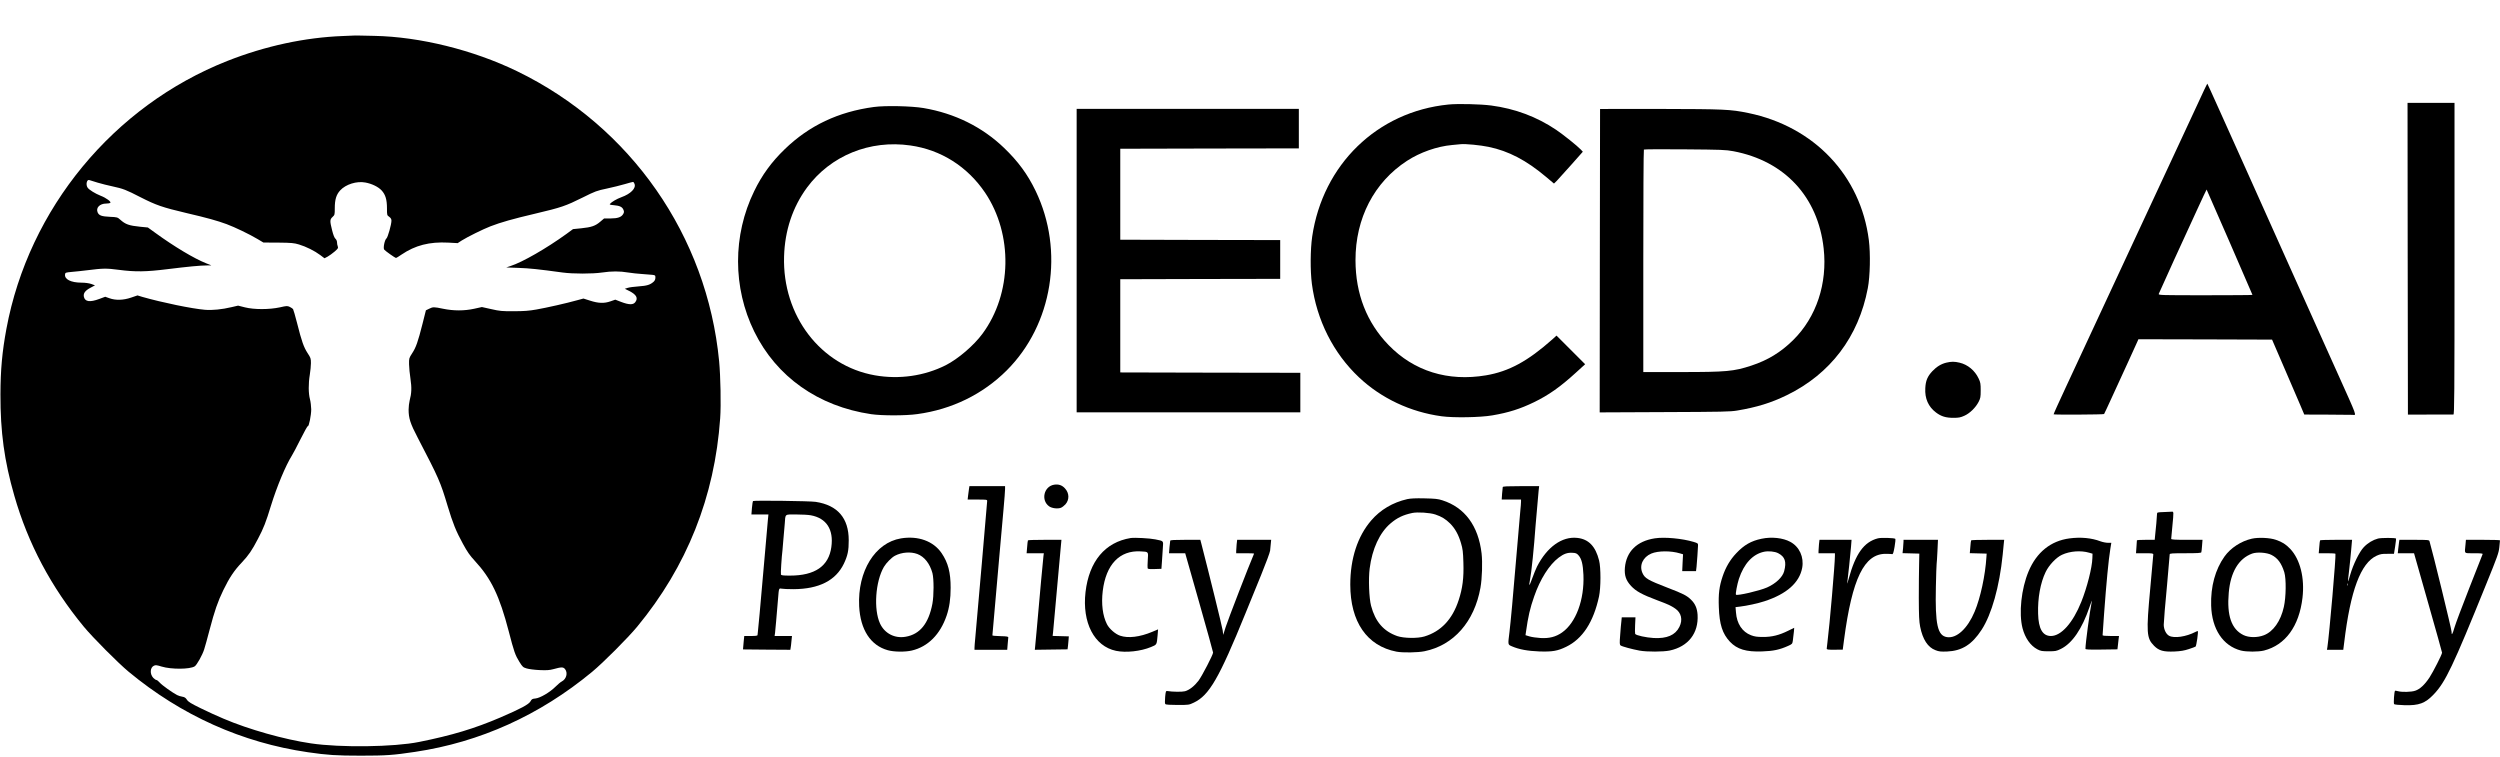 <?xml version="1.0" standalone="no"?>
<!DOCTYPE svg PUBLIC "-//W3C//DTD SVG 20010904//EN"
 "http://www.w3.org/TR/2001/REC-SVG-20010904/DTD/svg10.dtd">
<svg version="1.0" xmlns="http://www.w3.org/2000/svg"
 width="3353pt" height="1015pt" viewBox="0 0 3353 1015"
 preserveAspectRatio="xMidYMid meet">
<g transform="translate(0,1015) scale(0.1,-0.1)"
fill="#000000" stroke="none">
<path d="M4767 9674 c-1 -1 -76 -4 -167 -7 -510 -19 -1043 -134 -1550 -334
-1529 -604 -2664 -1980 -2964 -3593 -57 -307 -79 -548 -80 -880 -1 -504 51
-889 186 -1358 183 -640 493 -1225 932 -1757 119 -144 461 -488 601 -604 707
-586 1523 -952 2405 -1080 262 -38 380 -46 710 -46 338 0 435 7 727 51 871
130 1672 492 2373 1072 151 125 481 456 606 607 667 808 1039 1741 1113 2795
13 176 5 564 -14 765 -161 1681 -1185 3150 -2710 3890 -588 285 -1304 462
-1915 474 -63 1 -146 3 -183 4 -38 1 -69 1 -70 1z m-3456 -1974 c52 -15 140
-38 195 -49 147 -32 182 -45 380 -147 209 -106 291 -135 613 -211 287 -67 414
-103 540 -149 115 -43 306 -135 415 -200 l79 -47 201 -1 c175 -2 211 -5 276
-25 94 -28 211 -86 285 -142 l57 -43 42 22 c23 13 65 43 94 68 46 40 50 47 42
70 -6 14 -10 38 -10 54 0 17 -9 38 -22 49 -14 13 -29 53 -44 113 -31 124 -31
144 6 178 29 27 30 31 30 117 0 116 20 182 72 239 75 82 222 128 338 106 88
-16 174 -58 219 -107 51 -56 71 -122 71 -240 0 -90 0 -92 30 -113 22 -16 30
-31 30 -52 0 -50 -49 -224 -67 -238 -24 -18 -47 -131 -30 -150 15 -19 147
-112 158 -112 5 0 39 21 75 46 183 124 374 173 625 160 l127 -7 54 35 c78 49
284 151 387 191 138 53 295 98 601 170 347 82 406 102 635 216 168 84 190 92
324 120 79 17 188 44 242 60 54 16 103 29 109 29 6 0 15 -12 20 -26 23 -59
-51 -134 -176 -179 -63 -23 -131 -63 -154 -90 -8 -9 4 -13 52 -17 80 -7 113
-23 129 -61 10 -24 10 -34 -2 -56 -24 -43 -73 -61 -171 -61 l-86 0 -53 -45
c-65 -55 -116 -73 -254 -87 l-110 -11 -90 -66 c-266 -192 -587 -377 -748 -429
l-57 -19 162 -6 c148 -5 264 -17 593 -62 140 -19 400 -19 530 0 128 19 236 19
350 0 50 -8 133 -17 185 -20 52 -3 114 -8 138 -11 40 -5 42 -7 42 -38 0 -21
-8 -40 -22 -53 -47 -43 -90 -56 -203 -64 -60 -4 -127 -13 -147 -20 l-38 -12
58 -29 c98 -49 124 -97 81 -152 -28 -36 -84 -35 -187 4 l-80 31 -63 -22 c-85
-30 -162 -28 -276 9 l-88 28 -85 -23 c-142 -40 -408 -100 -545 -124 -101 -18
-169 -23 -305 -23 -158 -1 -188 2 -301 28 l-126 28 -104 -23 c-134 -29 -274
-29 -416 0 -125 26 -136 26 -188 0 l-43 -21 -46 -183 c-61 -241 -87 -315 -139
-394 -41 -64 -42 -67 -41 -146 1 -44 9 -132 19 -195 18 -121 15 -195 -11 -292
-7 -29 -14 -84 -14 -121 0 -116 23 -188 122 -377 285 -548 304 -591 401 -915
71 -235 113 -340 206 -509 59 -109 94 -158 158 -227 221 -239 332 -470 457
-950 70 -271 86 -316 142 -406 42 -67 49 -74 97 -88 29 -9 106 -19 172 -22 97
-4 133 -2 185 12 112 31 134 31 159 0 39 -51 17 -133 -45 -165 -16 -8 -54 -40
-84 -70 -75 -75 -206 -152 -269 -158 -42 -4 -50 -8 -66 -38 -22 -41 -135 -101
-405 -217 -346 -148 -646 -239 -1090 -328 -334 -68 -1054 -78 -1450 -19 -356
52 -835 187 -1174 332 -78 32 -214 95 -304 139 -131 64 -167 86 -185 114 -17
26 -31 36 -62 41 -22 3 -53 13 -70 22 -62 32 -201 131 -232 166 -17 20 -38 36
-45 36 -8 0 -27 13 -42 28 -49 52 -44 140 9 164 22 10 39 8 103 -12 129 -39
377 -38 443 3 28 17 103 151 127 227 12 36 44 153 72 260 69 262 110 380 185
535 81 167 146 264 247 370 92 98 136 161 218 319 75 142 106 221 175 447 79
256 196 535 279 668 14 21 66 120 116 220 50 100 94 179 99 177 14 -9 45 147
45 224 -1 41 -8 103 -17 136 -21 77 -22 209 -2 329 8 50 15 119 15 155 0 61
-3 71 -44 133 -52 80 -80 158 -141 401 -25 98 -50 184 -55 191 -6 7 -26 20
-44 29 -32 15 -41 15 -132 -6 -145 -31 -346 -31 -470 0 l-91 23 -86 -20 c-129
-31 -260 -44 -357 -36 -172 14 -579 98 -841 173 l-65 20 -85 -29 c-105 -36
-207 -39 -291 -9 l-57 20 -81 -30 c-125 -46 -190 -37 -205 29 -10 47 16 83 87
121 l62 33 -49 18 c-32 11 -82 18 -136 18 -139 1 -225 45 -217 110 3 25 7 26
88 34 47 4 144 14 215 23 208 26 251 27 418 5 220 -29 366 -27 653 9 267 33
439 50 529 50 l60 1 -71 28 c-159 63 -427 223 -680 407 l-101 73 -104 10
c-149 15 -197 32 -267 95 -36 32 -41 34 -137 38 -114 5 -148 18 -166 60 -26
62 29 118 116 118 22 0 46 4 53 9 20 12 -53 67 -129 96 -73 29 -154 79 -174
108 -28 40 -11 115 23 102 9 -3 60 -19 113 -35z"/>
<path d="M29562 8943 c-47 -103 -234 -504 -285 -613 -19 -41 -140 -302 -270
-580 -255 -549 -520 -1119 -682 -1465 -97 -207 -182 -392 -609 -1309 -97 -208
-175 -380 -173 -383 8 -7 670 -4 677 4 3 4 50 103 102 218 53 116 151 329 218
475 67 146 126 275 131 288 l9 22 896 -2 897 -3 164 -380 c90 -209 187 -435
216 -502 l52 -123 310 -1 c171 -1 322 -2 338 -3 55 -4 69 -44 -202 559 -33 72
-97 216 -144 320 -47 105 -158 352 -247 550 -89 198 -200 443 -245 545 -231
516 -326 727 -594 1325 -161 358 -320 711 -353 785 -106 235 -160 355 -163
358 -1 1 -20 -37 -43 -85z m342 -2041 c168 -386 306 -704 306 -707 0 -3 -284
-5 -631 -5 -597 0 -631 1 -626 18 3 9 95 213 204 452 110 239 253 551 318 693
65 142 119 256 120 255 2 -2 140 -319 309 -706z"/>
<path d="M32292 6680 l3 -2091 298 1 c163 0 304 0 312 0 13 0 15 239 15 2090
l0 2090 -315 0 -315 0 2 -2090z"/>
<path d="M19425 8748 c-954 -96 -1684 -805 -1826 -1772 -25 -173 -27 -456 -4
-633 64 -486 288 -931 633 -1255 299 -281 688 -464 1107 -521 161 -22 520 -16
680 12 218 37 377 88 560 177 196 95 353 206 562 397 l123 112 -192 192 -192
192 -55 -50 c-331 -294 -584 -431 -891 -483 -510 -86 -967 56 -1306 406 -293
302 -443 686 -444 1137 -1 564 250 1047 691 1334 175 114 403 194 604 212 39
3 90 8 115 11 63 7 266 -13 376 -36 267 -55 507 -181 768 -401 l108 -91 39 38
c21 22 108 118 193 214 l155 175 -27 29 c-45 48 -240 204 -331 265 -260 175
-552 284 -871 326 -147 19 -447 26 -575 13z"/>
<path d="M11720 8715 c-476 -64 -867 -249 -1194 -565 -177 -171 -306 -347
-411 -564 -289 -592 -288 -1294 1 -1883 298 -607 859 -1003 1568 -1108 144
-21 464 -21 618 1 465 63 879 266 1200 586 616 615 775 1603 388 2407 -108
224 -235 396 -423 577 -292 281 -662 464 -1081 535 -160 27 -513 35 -666 14z
m490 -516 c411 -58 765 -283 1002 -633 376 -560 362 -1354 -35 -1892 -116
-158 -328 -339 -494 -423 -287 -144 -623 -192 -948 -135 -729 128 -1243 800
-1219 1595 10 347 115 662 308 924 317 428 842 642 1386 564z"/>
<path d="M14440 6655 l0 -2035 1500 0 1500 0 0 265 0 265 -1207 2 -1208 3 0
625 0 625 1073 3 1072 2 0 260 0 260 -1072 2 -1073 3 0 610 0 610 1198 3 1197
2 0 265 0 265 -1490 0 -1490 0 0 -2035z"/>
<path d="M21460 8688 c0 -2 -1 -918 -3 -2036 l-2 -2033 870 4 c772 3 882 5
975 21 262 44 454 103 665 206 585 285 963 785 1086 1435 31 160 37 465 14
645 -110 865 -733 1522 -1615 1704 -242 50 -323 53 -1187 55 -442 1 -803 0
-803 -1z m1787 -566 c688 -130 1136 -611 1212 -1304 52 -471 -98 -922 -408
-1228 -165 -164 -343 -272 -563 -344 -234 -77 -334 -86 -945 -86 l-503 0 0
1488 c0 819 3 1492 8 1496 4 4 250 6 547 3 495 -4 549 -6 652 -25z"/>
<path d="M26104 5286 c-70 -17 -130 -54 -188 -115 -65 -70 -89 -127 -94 -227
-8 -139 41 -249 143 -326 70 -53 133 -72 235 -72 71 0 95 5 146 28 74 33 151
109 191 186 25 49 28 65 28 155 0 87 -3 107 -27 157 -51 109 -146 188 -257
214 -68 16 -109 16 -177 0z"/>
<path d="M14137 3649 c-137 -23 -179 -209 -66 -290 38 -27 117 -36 159 -19 17
7 43 28 60 46 54 62 52 150 -6 213 -39 44 -88 60 -147 50z"/>
<path d="M12996 3593 c-3 -21 -8 -62 -12 -90 l-6 -53 131 0 c125 0 131 -1 131
-20 0 -19 -139 -1614 -160 -1840 -6 -58 -10 -116 -10 -130 l0 -25 219 0 220 0
6 75 c4 41 7 82 8 90 2 12 -17 16 -105 18 -60 1 -108 6 -108 10 0 8 86 989 95
1082 3 30 12 132 20 225 8 94 24 270 35 392 11 122 20 240 20 263 l0 40 -239
0 -239 0 -6 -37z"/>
<path d="M20155 3618 c-2 -7 -6 -48 -9 -90 l-5 -78 129 0 130 0 0 -29 c0 -16
-4 -73 -10 -127 -5 -55 -28 -315 -50 -579 -51 -609 -77 -888 -95 -1042 -22
-176 -23 -167 34 -192 96 -41 209 -62 366 -68 174 -6 245 6 360 62 220 106
367 332 441 675 25 116 26 385 1 483 -48 191 -141 287 -294 303 -204 22 -405
-123 -539 -386 -15 -30 -44 -102 -65 -160 -39 -108 -47 -113 -29 -19 21 108
54 434 75 729 8 101 32 379 41 468 l7 62 -242 0 c-185 0 -243 -3 -246 -12z
m1016 -916 c41 -46 60 -120 66 -262 14 -334 -101 -643 -287 -773 -84 -59 -172
-81 -289 -74 -53 3 -120 13 -149 22 l-52 16 6 42 c29 208 55 321 110 477 80
232 202 425 329 521 69 52 118 69 184 65 46 -2 59 -8 82 -34z"/>
<path d="M18875 3456 c-196 -45 -361 -143 -484 -286 -183 -212 -281 -512 -281
-860 0 -500 224 -824 620 -900 82 -16 288 -13 377 6 390 80 667 395 749 852
22 125 29 338 15 461 -43 368 -225 615 -526 711 -59 19 -97 23 -240 26 -120 3
-188 -1 -230 -10z m375 -206 c86 -29 138 -61 200 -122 66 -67 112 -150 145
-263 23 -77 28 -115 32 -260 7 -206 -11 -345 -63 -503 -84 -259 -238 -421
-459 -488 -91 -28 -278 -25 -365 5 -183 64 -295 193 -351 406 -27 101 -37 360
-19 500 33 263 135 483 281 606 88 75 168 113 290 139 71 15 237 4 309 -20z"/>
<path d="M10100 3430 c-4 -3 -11 -44 -15 -92 l-7 -88 114 0 114 0 -8 -82 c-4
-46 -21 -236 -37 -423 -71 -810 -91 -1032 -96 -1065 -2 -19 -4 -41 -5 -47 0
-10 -25 -13 -89 -13 l-89 0 -7 -67 c-3 -38 -7 -78 -8 -91 l-2 -22 317 -3 318
-2 4 25 c3 14 8 55 11 93 l7 67 -116 0 -117 0 6 43 c4 36 19 199 41 467 10
130 11 132 45 125 17 -4 90 -7 163 -7 340 2 565 116 674 342 51 108 66 177 65
315 0 296 -149 469 -443 514 -74 12 -824 21 -840 11z m774 -191 c210 -38 309
-191 276 -426 -35 -256 -219 -383 -555 -383 -93 0 -117 3 -121 15 -5 12 9 236
21 330 2 17 6 71 10 120 4 50 8 101 10 115 2 14 7 66 10 115 10 137 -5 125
154 125 75 0 163 -5 195 -11z"/>
<path d="M29013 3282 c-78 -3 -83 -4 -83 -25 0 -25 -16 -213 -26 -294 l-5 -53
-120 0 c-65 0 -119 -3 -119 -7 0 -5 -3 -45 -6 -90 l-6 -83 116 0 c101 0 116
-2 116 -17 0 -9 -18 -215 -41 -457 -55 -593 -50 -666 52 -768 65 -65 125 -82
273 -76 83 4 131 12 191 32 44 14 86 30 92 34 11 7 39 200 30 208 -2 2 -15 -3
-31 -11 -125 -65 -286 -89 -354 -52 -41 22 -71 85 -72 147 0 37 21 294 45 540
12 130 35 392 35 405 0 13 31 15 210 15 160 0 212 3 214 13 3 6 7 47 10 90 l6
77 -210 0 c-161 0 -210 3 -210 13 0 6 7 80 15 162 20 210 21 205 -12 202 -16
-1 -65 -3 -110 -5z"/>
<path d="M12083 2929 c-347 -58 -583 -441 -560 -909 16 -316 153 -527 385
-591 82 -23 231 -25 321 -4 217 51 381 216 467 468 37 109 54 225 54 374 0
205 -34 336 -121 464 -110 162 -315 236 -546 198z m220 -209 c95 -36 168 -129
203 -257 20 -78 20 -301 -1 -412 -51 -265 -167 -408 -358 -441 -147 -26 -282
44 -344 177 -88 189 -62 565 52 760 32 54 104 127 149 150 90 47 210 56 299
23z"/>
<path d="M15165 2934 c-344 -56 -558 -312 -606 -725 -47 -410 117 -727 409
-788 133 -28 332 -6 469 51 80 33 77 27 89 160 l6 77 -78 -33 c-167 -70 -323
-89 -431 -52 -65 22 -146 93 -177 155 -57 112 -77 272 -56 445 43 355 226 547
508 531 108 -6 104 -1 96 -115 -4 -54 -4 -104 -2 -112 4 -10 27 -12 95 -10
l90 3 7 97 c3 53 9 136 12 183 7 99 15 91 -101 115 -72 15 -277 26 -330 18z"/>
<path d="M22195 2930 c-241 -37 -383 -177 -402 -395 -8 -103 14 -170 84 -245
64 -69 147 -115 348 -190 157 -59 182 -71 243 -112 82 -56 104 -150 56 -246
-55 -111 -168 -159 -346 -149 -101 6 -235 35 -247 55 -3 5 -4 58 -1 116 l5
106 -92 0 -92 0 -5 -52 c-4 -29 -11 -111 -16 -183 -9 -114 -8 -131 6 -142 19
-14 156 -51 254 -69 101 -18 317 -17 404 1 249 53 389 233 374 480 -6 87 -32
147 -87 201 -57 56 -105 81 -317 162 -261 101 -303 125 -335 196 -46 102 5
214 119 262 91 38 263 39 384 2 l41 -12 -6 -113 -5 -113 93 0 92 0 7 58 c6 58
18 234 20 286 1 28 -3 31 -59 48 -153 46 -390 68 -520 48z"/>
<path d="M23625 2924 c-137 -28 -235 -84 -338 -194 -82 -86 -142 -188 -183
-310 -45 -134 -58 -234 -51 -414 8 -231 48 -355 149 -463 96 -101 217 -138
433 -130 149 5 234 23 347 74 54 24 57 28 63 67 13 103 21 176 19 176 -1 0
-37 -18 -80 -39 -120 -60 -220 -85 -339 -84 -79 0 -112 5 -160 23 -118 45
-191 154 -202 306 l-6 71 59 7 c93 11 242 43 329 72 298 97 469 249 506 448
26 144 -37 283 -160 349 -97 53 -250 70 -386 41z m223 -193 c93 -48 115 -115
81 -243 -20 -78 -113 -166 -229 -217 -99 -44 -400 -114 -417 -97 -9 8 16 139
39 211 68 206 186 333 338 365 60 12 143 4 188 -19z"/>
<path d="M25187 2930 c-187 -48 -301 -206 -393 -545 -13 -49 -22 -74 -19 -55
10 72 44 398 51 488 l7 92 -215 0 -215 0 -7 -61 c-3 -34 -6 -75 -6 -90 l0 -29
110 0 110 0 0 -34 c0 -109 -72 -942 -100 -1158 -5 -40 -10 -80 -10 -88 0 -12
18 -15 107 -14 l108 1 17 129 c109 826 271 1159 562 1156 39 0 77 -2 85 -4 10
-2 18 23 31 97 10 55 14 104 10 108 -11 13 -190 18 -233 7z"/>
<path d="M27756 2929 c-252 -33 -442 -187 -549 -443 -98 -233 -132 -561 -81
-761 35 -133 106 -234 198 -283 45 -24 62 -27 151 -27 93 0 105 2 166 32 152
75 284 268 384 563 20 58 33 93 31 79 -29 -145 -86 -569 -86 -641 0 -10 45
-12 214 -10 l215 3 5 42 c3 23 7 63 10 90 l6 47 -110 0 c-74 0 -110 4 -110 11
0 6 9 136 20 288 31 419 59 716 84 871 l13 80 -46 0 c-25 0 -70 9 -100 20
-118 45 -264 59 -415 39z m264 -192 l45 -13 -2 -60 c-3 -124 -72 -396 -149
-587 -112 -280 -269 -457 -407 -457 -111 0 -167 96 -172 300 -6 209 31 413
101 558 44 92 142 196 219 231 107 50 253 61 365 28z"/>
<path d="M30201 2925 c-144 -33 -284 -124 -366 -239 -124 -174 -187 -404 -179
-658 9 -315 158 -540 399 -603 76 -19 233 -19 310 0 287 73 471 326 516 707
31 268 -31 514 -164 656 -59 62 -108 93 -193 122 -79 28 -236 35 -323 15z
m265 -218 c83 -42 133 -111 171 -232 27 -88 24 -334 -6 -465 -42 -190 -142
-332 -268 -380 -88 -34 -201 -33 -275 3 -160 79 -223 261 -196 567 24 277 132
458 313 525 65 24 198 15 261 -18z"/>
<path d="M31894 2927 c-68 -18 -137 -59 -191 -116 -58 -60 -143 -233 -182
-371 -35 -123 -36 -120 -16 48 8 70 21 193 28 275 l13 147 -213 0 c-116 0
-214 -3 -216 -7 -3 -5 -8 -45 -11 -90 l-7 -83 110 0 c60 0 112 -3 114 -7 10
-20 -82 -1081 -108 -1253 l-6 -35 110 0 109 0 12 95 c84 700 222 1069 436
1167 49 22 71 26 145 25 l87 0 16 101 c8 56 14 102 12 104 -11 11 -198 11
-242 0z m-407 -629 c-3 -7 -5 -2 -5 12 0 14 2 19 5 13 2 -7 2 -19 0 -25z"/>
<path d="M13787 2903 c-3 -5 -8 -45 -11 -90 l-7 -83 115 0 116 0 -5 -37 c-5
-34 -51 -537 -90 -983 -8 -96 -18 -197 -21 -225 l-5 -50 219 3 220 3 6 47 c3
26 7 65 8 87 l3 40 -109 3 -108 3 6 52 c5 43 33 353 104 1150 l8 87 -222 0
c-123 0 -225 -3 -227 -7z"/>
<path d="M15695 2898 c-2 -7 -6 -48 -10 -90 l-6 -78 109 0 108 0 187 -658
c103 -362 187 -666 187 -674 0 -29 -147 -312 -195 -377 -56 -73 -122 -125
-182 -142 -37 -10 -166 -9 -238 3 -18 3 -21 -5 -28 -81 -5 -57 -4 -88 3 -95 7
-7 69 -11 163 -11 150 0 153 0 220 32 205 98 337 325 692 1198 52 127 146 358
210 515 64 157 118 303 120 325 2 22 7 64 9 93 l5 52 -228 0 -228 0 -7 -61
c-3 -34 -6 -75 -6 -90 l0 -29 120 0 c66 0 120 -2 120 -5 0 -2 -7 -19 -15 -37
-42 -93 -338 -858 -366 -948 l-33 -105 -7 60 c-6 45 -181 756 -290 1178 l-10
37 -200 0 c-151 0 -201 -3 -204 -12z"/>
<path d="M25530 2888 c0 -13 -3 -53 -6 -90 l-7 -67 113 -3 112 -3 -3 -150 c-2
-82 -4 -283 -4 -445 1 -240 4 -312 18 -385 34 -171 103 -277 205 -315 48 -19
72 -21 157 -18 199 9 333 93 462 291 135 207 240 581 283 1007 5 58 12 126 15
153 l5 47 -219 0 c-121 0 -222 -3 -224 -7 -3 -5 -8 -45 -11 -90 l-7 -82 113
-3 113 -3 -3 -45 c-15 -245 -80 -548 -158 -733 -95 -227 -241 -362 -371 -342
-127 19 -160 170 -149 675 3 157 8 294 10 305 2 11 7 89 11 173 l7 152 -231 0
-231 0 0 -22z"/>
<path d="M32176 2878 c-3 -18 -8 -59 -11 -90 l-6 -58 109 0 109 0 188 -662
c104 -364 188 -666 188 -672 -1 -24 -119 -257 -169 -333 -64 -97 -128 -156
-191 -177 -52 -18 -180 -21 -232 -6 -19 5 -37 8 -39 5 -11 -11 -22 -169 -12
-179 6 -6 68 -12 139 -14 194 -6 278 25 393 146 157 165 256 373 703 1477 151
372 168 418 176 495 5 47 9 88 9 93 0 4 -103 7 -229 7 l-228 0 -6 -67 c-12
-125 -25 -113 114 -113 93 0 120 -3 116 -12 -2 -7 -83 -213 -180 -458 -96
-245 -185 -481 -197 -525 -28 -97 -40 -114 -40 -55 0 32 -253 1069 -296 1213
-5 15 -23 17 -204 17 l-199 0 -5 -32z"/>
</g>
</svg>

